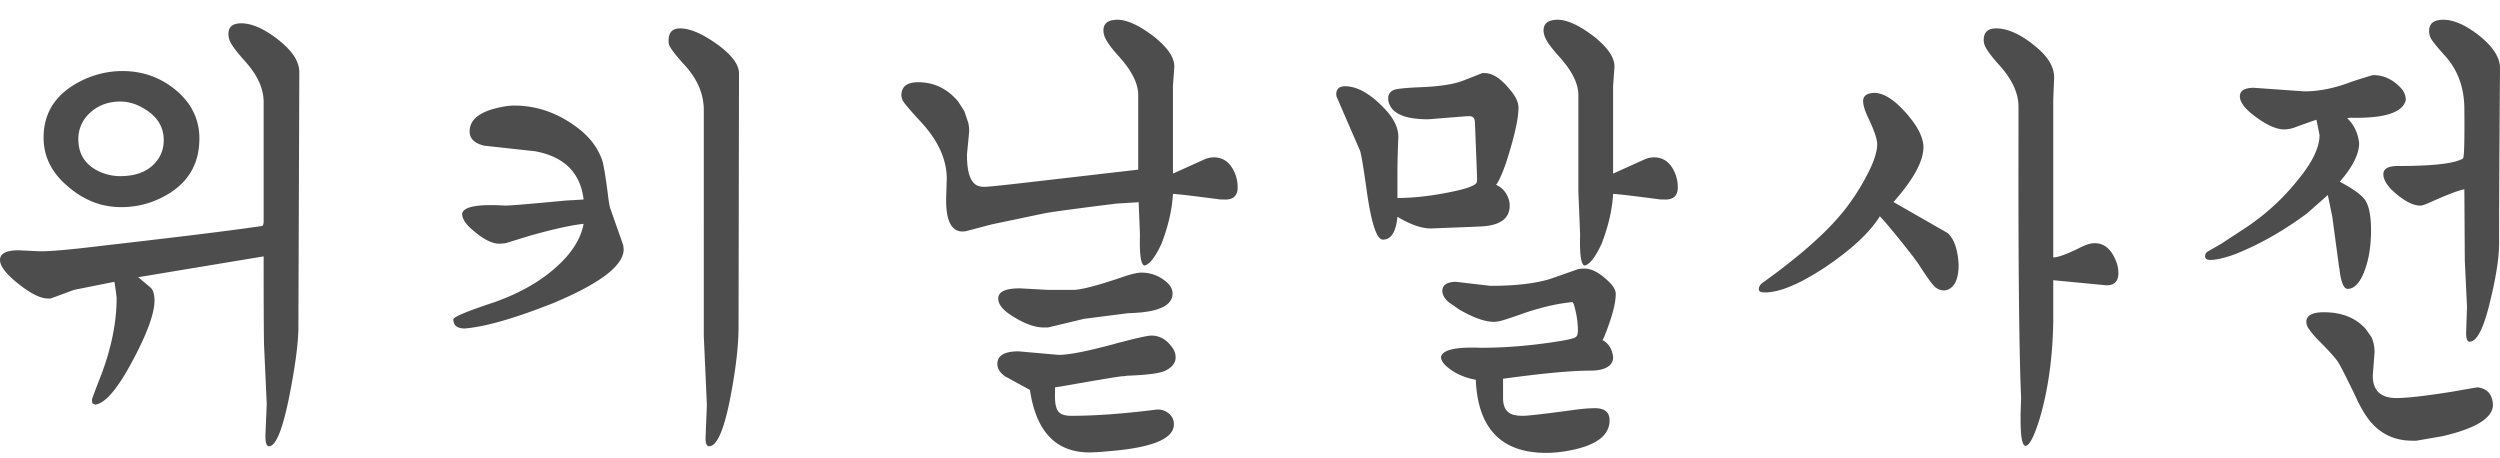 <svg xmlns="http://www.w3.org/2000/svg" width="120" height="22" fill="none"><path fill="#4D4D4D" d="M5.873 3.41c1.056 0 1.972.358 2.747 1.073.168.162.316.333.443.512a2.84 2.84 0 0 1 .507 1.657c0 1.284-.599 2.226-1.796 2.827a4.26 4.26 0 0 1-1.964.463c-.972 0-1.852-.357-2.641-1.072-.718-.634-1.077-1.39-1.077-2.267 0-1.202.591-2.104 1.774-2.706a4.427 4.427 0 0 1 2.007-.487ZM3.76 6.676c0 .764.373 1.3 1.12 1.608.296.114.591.171.887.171.874 0 1.493-.292 1.86-.877.154-.244.232-.528.232-.853 0-.683-.36-1.21-1.078-1.585a2.117 2.117 0 0 0-.993-.267c-.704 0-1.267.26-1.69.78-.225.308-.338.65-.338 1.023Zm1.733 6.85-1.944.389-1.12.414h-.127c-.38 0-.894-.268-1.542-.804-.507-.422-.76-.772-.76-1.049 0-.308.303-.462.908-.462l1.014.048h.021c.535 0 1.528-.09 2.98-.268 3.83-.439 6.386-.755 7.668-.95.043-.033.064-.106.064-.22V4.897c0-.65-.303-1.308-.909-1.975-.436-.487-.683-.828-.739-1.023a.96.96 0 0 1-.043-.268c0-.341.205-.512.613-.512.536 0 1.155.284 1.86.853.62.504.929 1 .93 1.487l-.044 12.21c0 .797-.155 1.959-.464 3.486-.31 1.511-.627 2.266-.95 2.266-.113 0-.17-.17-.17-.511l.064-1.511v-.024l-.127-2.78c-.014-.487-.021-1.917-.021-4.289l-6.021 1 .612.512c.113.13.17.332.17.609 0 .617-.353 1.584-1.057 2.9-.718 1.348-1.317 2.047-1.796 2.096l-.085-.048h-.02c-.029-.033-.043-.098-.043-.195 0-.033.155-.447.465-1.243.479-1.284.718-2.495.718-3.632 0-.065-.035-.325-.105-.78Zm22.52-3.95c-.154-1.283-.929-2.055-2.323-2.315l-2.451-.268c-.465-.114-.697-.342-.697-.683 0-.584.507-.974 1.52-1.17a2.94 2.94 0 0 1 .614-.073c1.085 0 2.091.35 3.02 1.048.48.358.832.764 1.057 1.219.057.114.106.228.148.341.07.211.162.756.275 1.634.028.26.063.479.105.657l.634 1.804.021.195c0 .78-1.126 1.641-3.38 2.584-1.845.73-3.26 1.137-4.246 1.218-.366 0-.55-.146-.55-.439 0-.113.662-.39 1.986-.828 1.465-.52 2.613-1.243 3.444-2.17.45-.52.725-1.048.824-1.584-.535.049-1.387.236-2.556.561l-1.184.365a2.207 2.207 0 0 1-.317.025c-.338 0-.753-.211-1.246-.634-.352-.292-.528-.56-.528-.804.056-.341.746-.472 2.07-.39.226 0 1.198-.081 2.916-.244.31-.016.591-.032.845-.049Zm4.628-8.213c.492 0 1.105.268 1.838.804.662.488.993.943.993 1.365l-.022 12.162c0 .926-.14 2.104-.422 3.534-.296 1.462-.627 2.193-.993 2.193-.112 0-.169-.13-.169-.39l.063-1.584v-.024l-.147-3.29V5.287c0-.796-.324-1.536-.973-2.218-.408-.455-.64-.764-.697-.926a.91.91 0 0 1-.02-.195c0-.39.182-.585.549-.585Zm22.542 8.31-1.563.098h-.022c-1.957.244-3.105.399-3.443.464l-2.556.536-1.205.317a.704.704 0 0 1-.19.024c-.577 0-.838-.601-.782-1.803l.022-.732c0-.942-.43-1.868-1.29-2.778-.492-.536-.767-.861-.823-.976a.636.636 0 0 1-.064-.243c0-.422.268-.633.803-.633.76 0 1.402.308 1.923.926l.295.462.19.561c.029.13.043.268.043.414l-.106 1.097v.025c0 .86.176 1.356.528 1.486.085.033.184.05.296.05.17 0 .817-.066 1.944-.196l5.916-.683c.028.374.056.902.084 1.585Zm-.401 3.413c.464 0 .873.155 1.225.463.183.163.275.341.275.536 0 .537-.564.845-1.69.926-.268.017-.423.025-.466.025l-2.091.268-1.732.415h-.211c-.423 0-.93-.187-1.522-.561-.437-.276-.655-.553-.655-.829 0-.325.345-.488 1.035-.488l1.374.074H51.507c.366 0 1.127-.195 2.282-.585.464-.163.795-.244.992-.244Zm-4.142 5.508v.342c-.013.487.071.788.254.901.113.081.289.122.528.122 1.141 0 2.486-.097 4.036-.292.24-.033.45.024.634.17a.64.64 0 0 1 .253.536c0 .7-1.07 1.13-3.212 1.292-.337.033-.62.05-.845.05-1.605 0-2.556-1-2.851-2.999l-1.205-.658c-.24-.179-.359-.373-.359-.585 0-.406.338-.609 1.014-.609l1.923.17h.02c.48 0 1.381-.178 2.705-.536.099-.032.19-.056.275-.073.802-.211 1.288-.317 1.458-.317.394 0 .725.187.992.561a.778.778 0 0 1 .17.487c0 .26-.163.472-.487.634-.267.13-.88.211-1.838.244a1.175 1.175 0 0 1-.21.024c-.212.016-1.191.179-2.938.488a13.41 13.41 0 0 0-.317.048Zm5.662-9.285c-.042.747-.225 1.543-.549 2.388-.296.634-.563.983-.803 1.048-.183 0-.26-.496-.232-1.487l-.084-2.071V4.556c0-.536-.296-1.138-.888-1.804-.465-.504-.718-.877-.76-1.12a.618.618 0 0 1-.021-.172c0-.341.225-.512.676-.512.465 0 1.056.276 1.774.829.662.536.98 1.024.951 1.462l-.064.878v4.216l1.564-.706c.14-.05.275-.074.402-.074.478 0 .823.276 1.034.829.07.195.106.399.106.61 0 .422-.232.617-.697.584h-.127c-1.352-.178-2.112-.267-2.282-.267Zm10.775.194c.874 0 1.846-.122 2.916-.365.479-.114.767-.228.866-.341.028-.033.042-.114.042-.244l-.105-2.705c-.015-.196-.113-.285-.296-.269h-.106l-1.838.147c-1.042 0-1.662-.236-1.86-.708a.73.73 0 0 1-.062-.292.41.41 0 0 1 .232-.39c.099-.065.507-.114 1.225-.146.958-.032 1.67-.138 2.134-.317l.93-.365h.105c.38 0 .782.26 1.205.78.281.324.422.617.422.877 0 .536-.197 1.413-.591 2.632-.198.569-.36.926-.486 1.073.324.146.535.406.633.78.015.08.022.154.022.219 0 .617-.451.95-1.352 1l-.57.024a789.79 789.79 0 0 1-1.86.073c-.45 0-.986-.187-1.606-.561-.07.731-.302 1.097-.697 1.097-.31 0-.577-.845-.803-2.535-.14-.991-.239-1.568-.295-1.73l-1.12-2.584a.45.45 0 0 1-.022-.122c0-.26.141-.39.424-.39.549 0 1.14.317 1.774.951.535.52.796 1.023.782 1.51a44.223 44.223 0 0 0-.043 1.585v1.316Zm3.761 8.726c-.55-.098-1.014-.309-1.394-.634-.184-.162-.275-.317-.275-.463.07-.341.711-.488 1.922-.439 1.198 0 2.451-.106 3.761-.317.423-.065.683-.13.782-.195.07-.048.105-.154.105-.317 0-.39-.063-.804-.19-1.242a.628.628 0 0 0-.063-.122c-.705.065-1.486.243-2.346.536-.732.26-1.14.39-1.225.39l-.19.024c-.436 0-.993-.195-1.669-.584l-.528-.366c-.197-.179-.296-.358-.296-.537 0-.276.211-.422.634-.438l1.669.195h.021c1.155 0 2.092-.106 2.81-.317l1.395-.488c.112-.016.21-.023.295-.023.338 0 .712.194 1.12.584.253.228.38.439.38.634 0 .455-.183 1.137-.55 2.047a1.719 1.719 0 0 1-.084.17c.254.13.416.358.487.683.013.049.02.098.02.146 0 .13-.042.244-.126.342-.183.195-.5.292-.951.292-.916 0-2.317.13-4.205.39v.926c0 .504.212.78.634.828.085.017.19.025.317.025.24 0 1.022-.09 2.345-.268.437-.065.81-.097 1.12-.097.465 0 .697.195.697.584 0 .764-.718 1.26-2.154 1.487-.325.049-.62.073-.888.073-2.155 0-3.282-1.17-3.38-3.509Zm6.591-8.92c-.042.747-.225 1.543-.55 2.388-.295.634-.562.983-.802 1.048-.183 0-.26-.496-.232-1.487l-.084-2.071V4.556c0-.536-.296-1.138-.888-1.804-.465-.504-.718-.877-.76-1.12a.618.618 0 0 1-.022-.172c0-.341.226-.512.677-.512.464 0 1.056.276 1.774.829.662.536.979 1.024.951 1.462l-.064.878v4.216l1.564-.706c.14-.05.275-.074.401-.074.48 0 .824.276 1.035.829.07.195.106.399.106.61 0 .422-.232.617-.697.584h-.127c-1.352-.178-2.112-.267-2.282-.267Zm12.803 1.071c-.478.78-1.373 1.61-2.683 2.487-1.197.78-2.14 1.17-2.831 1.17-.197 0-.295-.049-.295-.147 0-.113.049-.21.147-.292 1.888-1.349 3.24-2.56 4.056-3.632.395-.52.733-1.056 1.015-1.608.31-.601.464-1.081.464-1.439 0-.243-.148-.673-.443-1.29-.155-.326-.232-.586-.232-.781 0-.243.176-.373.528-.39.479 0 1.02.358 1.626 1.073.493.584.74 1.096.74 1.535 0 .65-.444 1.487-1.331 2.51l-.105.122 2.598 1.487c.31.276.486.78.528 1.51 0 .684-.183 1.09-.55 1.22a.601.601 0 0 1-.168.025.649.649 0 0 1-.444-.196c-.127-.114-.387-.48-.781-1.096a12.135 12.135 0 0 1-.212-.293c-.76-.975-1.303-1.633-1.627-1.975Zm8.324 3.072v1.974c-.028 1.739-.246 3.299-.655 4.68-.267.86-.493 1.292-.676 1.292-.211 0-.282-.756-.211-2.267-.099-2.26-.14-6.516-.127-12.772V5.117c0-.65-.31-1.317-.93-2-.436-.487-.675-.828-.717-1.023a.811.811 0 0 1-.022-.17c0-.374.197-.561.591-.561.564 0 1.19.284 1.881.853.62.504.923 1.015.909 1.536l-.043 1.023v7.58c.226 0 .634-.146 1.226-.439.31-.162.563-.244.76-.244.451 0 .789.277 1.014.829.085.195.127.398.127.61 0 .39-.19.584-.571.584l-2.535-.243h-.021ZM111.19 5.75c-.07.016-.394.13-.972.34a1.605 1.605 0 0 1-.57.123c-.395 0-.888-.227-1.479-.682-.437-.342-.655-.643-.655-.902 0-.277.225-.415.676-.415l2.408.171h.022c.704 0 1.457-.154 2.26-.463.648-.211.993-.317 1.036-.317.464 0 .88.179 1.246.536.211.195.316.415.316.659-.14.6-1.013.885-2.619.852a.557.557 0 0 0-.19.025c.324.309.514.707.57 1.194 0 .52-.31 1.137-.929 1.852.676.358 1.091.666 1.246.926.169.293.254.756.254 1.39 0 .91-.148 1.665-.444 2.267-.197.373-.422.56-.676.56-.197 0-.331-.333-.401-1a.246.246 0 0 1-.021-.096l-.318-2.365-.21-1.024v-.024l-.994.878a.235.235 0 0 1-.063.048c-1.127.83-2.267 1.471-3.422 1.926-.493.178-.881.267-1.163.267-.169 0-.253-.056-.253-.17 0-.098.035-.17.106-.22l.676-.39 1.077-.706a10.892 10.892 0 0 0 2.641-2.413c.662-.812.993-1.511.993-2.096l-.148-.73Zm.359 9.238c.859 0 1.528.268 2.007.804l.275.39c.099.227.148.47.148.73l-.085 1.098v.024c0 .715.381 1.072 1.141 1.072.521 0 1.437-.106 2.746-.317.719-.13 1.106-.195 1.162-.195.451.065.691.341.719.829 0 .634-.803 1.137-2.409 1.511l-1.267.22h-.19c-.958 0-1.704-.407-2.24-1.22a6.052 6.052 0 0 1-.486-.9c-.464-.96-.746-1.512-.845-1.658-.113-.18-.443-.545-.993-1.097a4.047 4.047 0 0 1-.422-.512.605.605 0 0 1-.106-.317c0-.308.282-.462.845-.462Zm6.74-5.899c-.24.032-.796.244-1.669.634-.212.097-.36.146-.444.146-.352 0-.774-.22-1.267-.658-.339-.309-.508-.593-.508-.853s.233-.39.698-.39c1.591 0 2.605-.106 3.042-.317a.213.213 0 0 0 .084-.049c.056-.048.078-.836.064-2.364 0-1.04-.324-1.91-.972-2.608-.38-.422-.599-.699-.655-.829a.777.777 0 0 1-.064-.316c0-.358.226-.537.677-.537.535 0 1.148.285 1.838.853.591.504.887.992.887 1.463-.028 3.737-.043 6.54-.043 8.408 0 .715-.155 1.69-.464 2.925-.296 1.203-.613 1.804-.951 1.804-.112 0-.169-.138-.169-.415l.042-1.243v-.024l-.105-2.218v-.025l-.021-3.387Z"/></svg>
